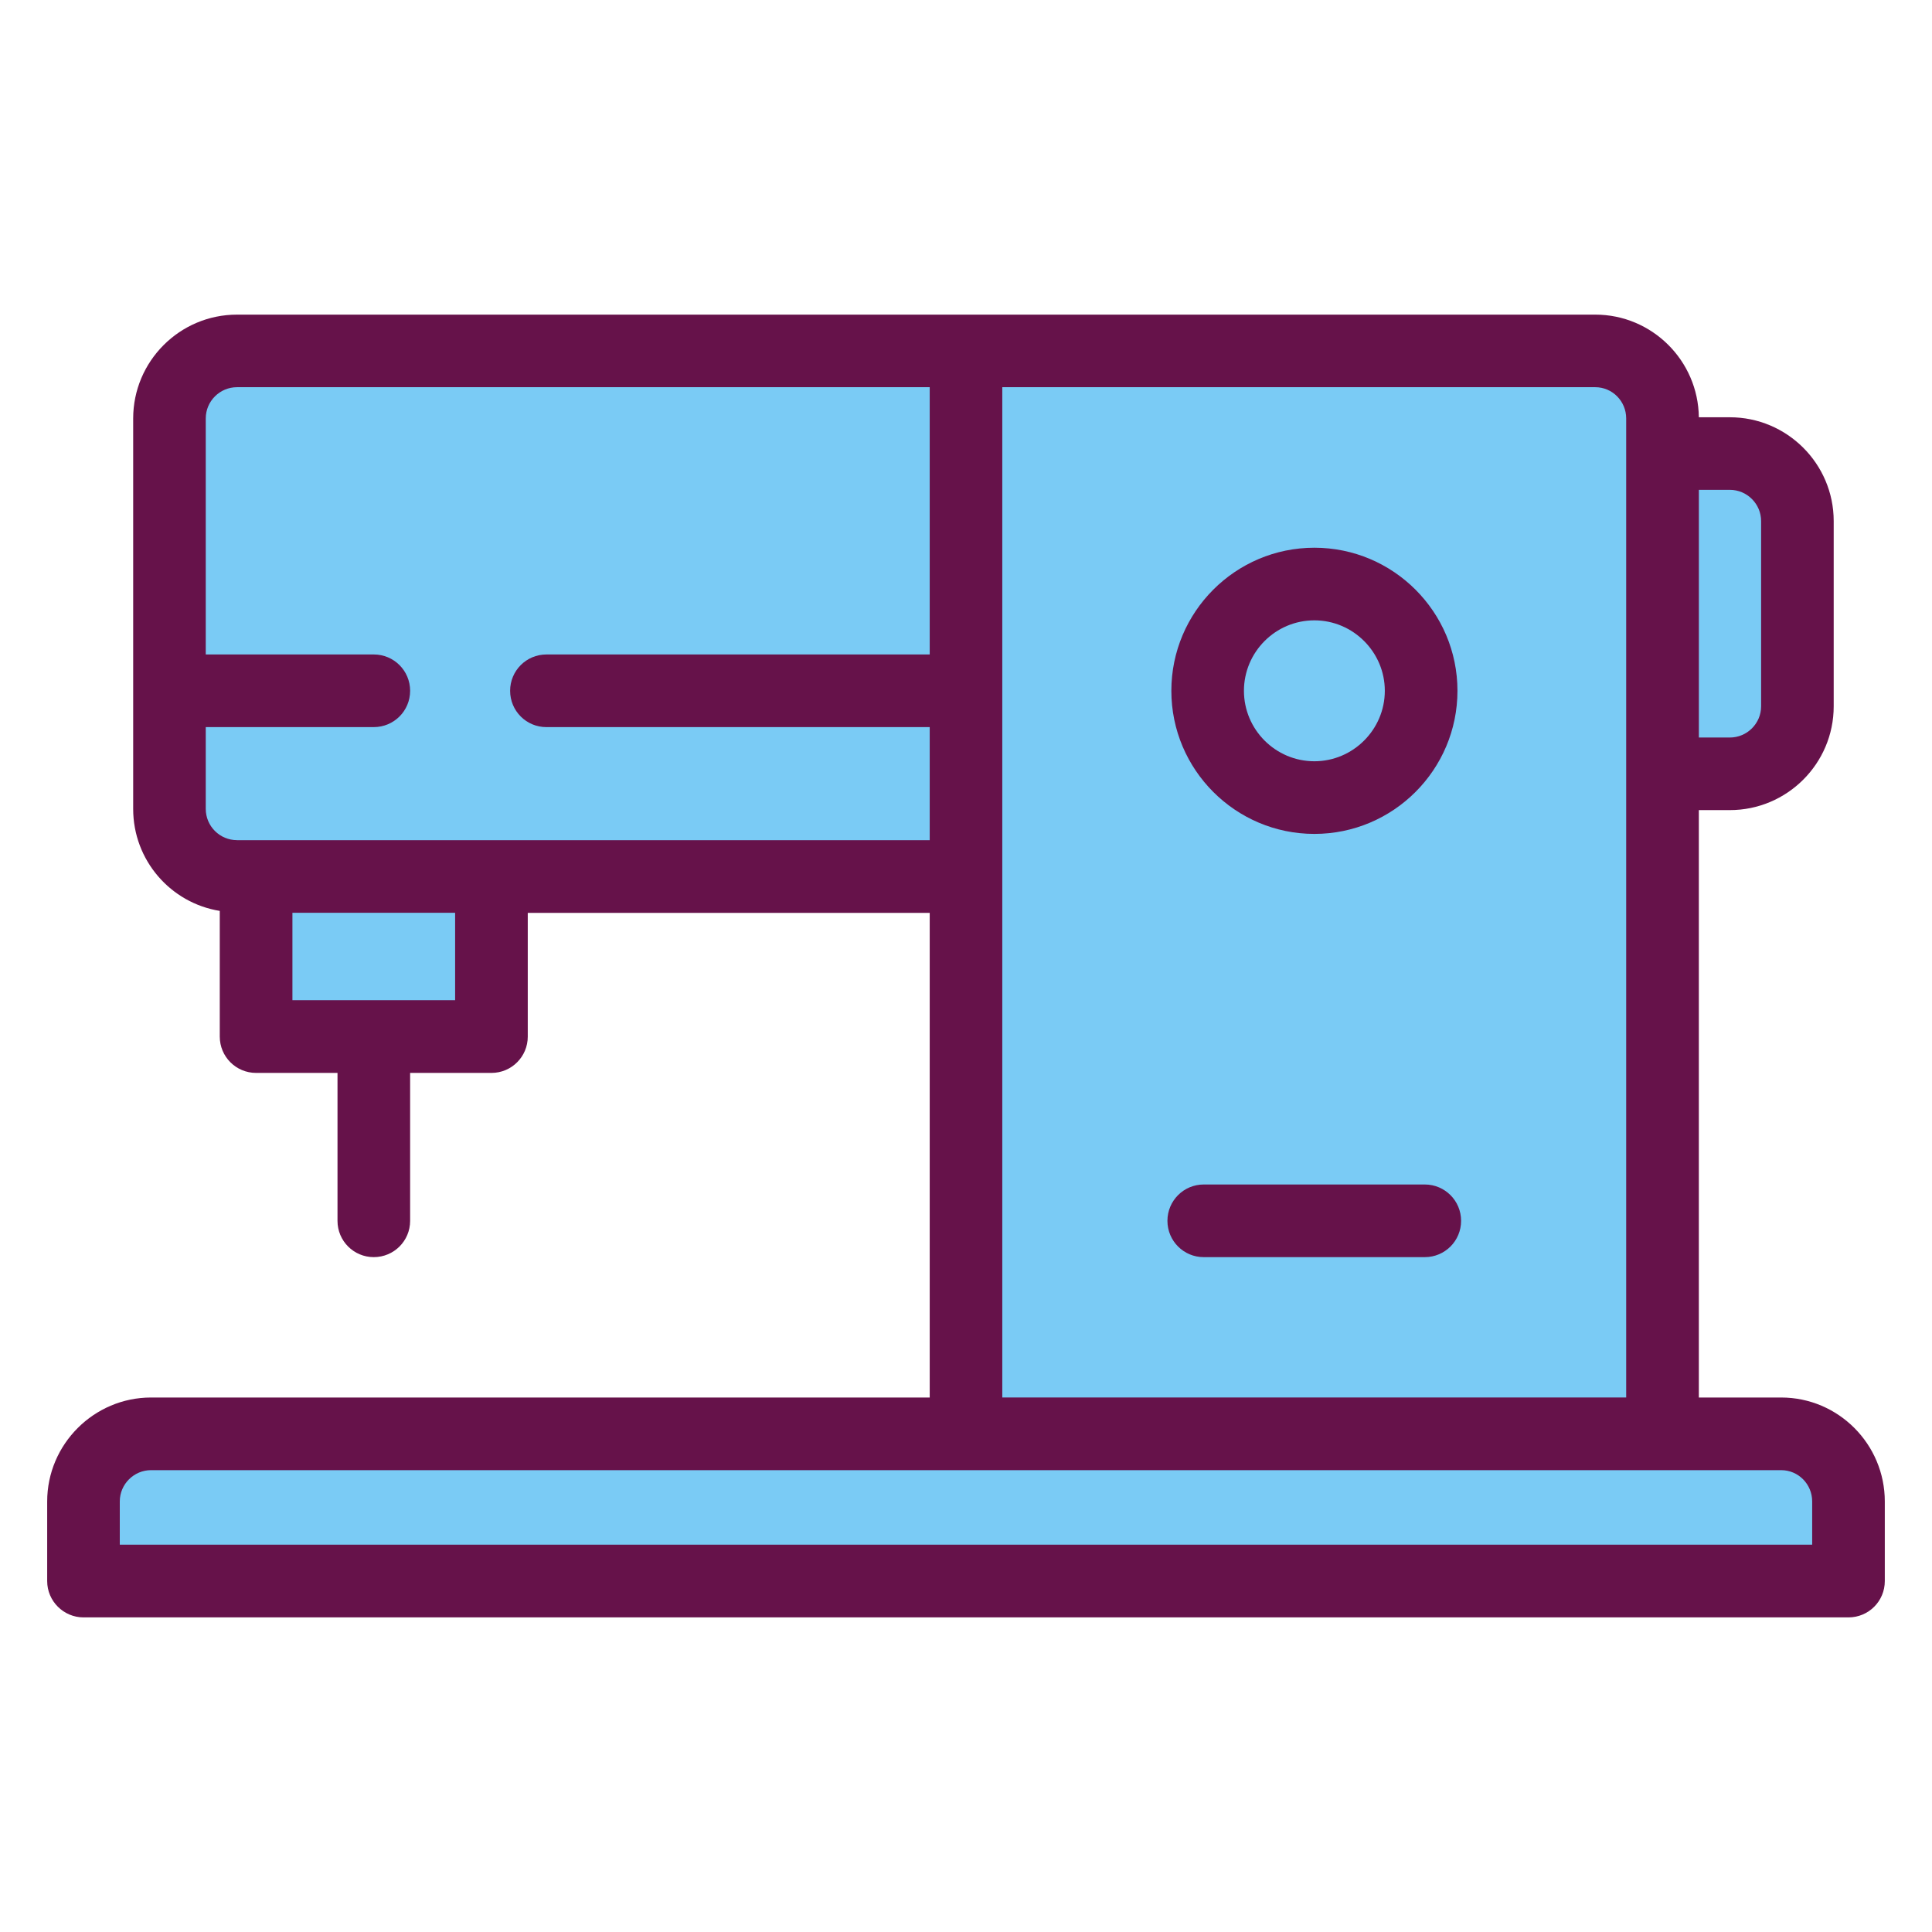 <?xml version="1.0" encoding="utf-8"?>
<!-- Generator: Adobe Illustrator 16.0.0, SVG Export Plug-In . SVG Version: 6.00 Build 0)  -->
<!DOCTYPE svg PUBLIC "-//W3C//DTD SVG 1.1//EN" "http://www.w3.org/Graphics/SVG/1.1/DTD/svg11.dtd">
<svg version="1.1" id="Isolation_Mode" xmlns="http://www.w3.org/2000/svg" xmlns:xlink="http://www.w3.org/1999/xlink" x="0px"
	 y="0px" width="100px" height="100px" viewBox="0 0 100 100" enable-background="new 0 0 100 100" xml:space="preserve">
<g display="none">
	<path display="inline" fill="#66124A" d="M94.834,5.617c-0.222-0.673-0.736-1.215-1.378-1.45l-0.005,0.011l-0.186-0.083
		C92.301,3.854,91.211,4.359,90.77,5.2c-1.181,2.003-2.327,3.171-3.63,3.683c-1.47,0.604-3.204,0.409-5.553-0.611L71.921,3.76
		c-2.483-1.075-4.983-1.208-7.258-0.35c-2.512,0.979-4.644,3.23-6.345,6.693c-3.461-1.231-7.054-1.859-10.699-1.859
		c-12.322,0-23.394,7.181-28.205,18.294L7.53,53.978c-3.251,7.509-3.307,15.852-0.161,23.497
		c3.144,7.637,9.115,13.673,16.816,17.009c4.083,1.769,8.382,2.668,12.768,2.668c12.316,0,23.374-7.157,28.173-18.23l7.73-17.858
		c0.125-0.169,0.198-0.339,0.241-0.439l3.949-9.121c1.207-2.785,1.975-5.809,2.305-9.157c0.053-0.404,0.104-0.844,0.131-1.287
		l0.006-0.704c0.012-0.237,0.025-0.469,0.031-0.713l-0.031-0.293c-0.004-0.146-0.006-0.297-0.006-0.44
		c-0.004-0.195-0.005-0.391-0.014-0.576l0.017-0.036l-0.017-0.251c-0.014-0.234-0.039-0.472-0.062-0.707
		c-0.024-0.247-0.049-0.491-0.068-0.814l-0.063-0.544c-0.036-0.319-0.068-0.625-0.125-0.932l-0.27-1.515
		c-0.093-0.384-0.169-0.801-0.247-1.222l-0.067-0.234c-0.104-0.319-0.186-0.632-0.27-0.968l-0.245-0.798l-0.01-0.003
		c-0.059-0.199-0.117-0.392-0.181-0.583l0.017-0.036l-0.269-0.739l-0.034-0.014c-0.077-0.192-0.147-0.374-0.214-0.56l0.027-0.065
		l-0.274-0.678l-0.061-0.026c-0.049-0.11-0.098-0.218-0.146-0.329c-0.051-0.117-0.103-0.234-0.153-0.352l0.005-0.013l-0.207-0.427
		c-0.125-0.261-0.249-0.52-0.386-0.779l0.022-0.049l-0.247-0.449c-0.25-0.449-0.476-0.841-0.665-1.11l-0.103-0.199
		c-0.117-0.179-0.231-0.371-0.346-0.561c-0.131-0.22-0.262-0.438-0.4-0.645l-0.207-0.273c-0.105-0.16-0.21-0.316-0.315-0.471
		l0.007-0.015l-0.346-0.479c-0.18-0.246-0.363-0.479-0.541-0.702l0.017-0.04l-0.934-1.118l0.036-0.084l-1.007-1.009l0.01-0.024
		l-0.507-0.505c-0.285-0.285-0.598-0.583-0.927-0.859l-0.108-0.236l-0.212-0.085c-0.313-0.307-0.651-0.619-0.984-0.885
		c-1.729-1.492-3.725-2.831-5.94-3.994c1.126-2.287,2.436-3.733,3.899-4.303c1.128-0.441,2.272-0.362,3.743,0.275l9.664,4.51
		c2.026,0.88,3.932,1.324,5.663,1.324h0.002c1.212,0,2.368-0.216,3.432-0.646c2.251-0.912,4.085-2.708,5.733-5.597
		C94.963,6.938,95.046,6.26,94.834,5.617z"/>
	<path display="inline" fill="#7ACBF5" d="M68.056,60.871L61.008,77.14c-4.092,9.45-13.523,15.559-24.025,15.559
		c-3.781,0-7.489-0.775-11.023-2.31C12.349,84.492,5.93,68.959,11.645,55.76l7.048-16.272L68.056,60.871z"/>
	<path display="inline" fill="#7ACBF5" d="M67.565,21.283c0.104,0.106,0.214,0.209,0.323,0.313l-0.129,0.342l0.712,0.303
		c0.096,0.116,0.196,0.231,0.303,0.352l-0.142,0.382l0.705,0.293l0.236,0.296L69.56,23.6l0.381,0.485
		c0.183,0.236,0.356,0.492,0.521,0.736l0.176,0.272c0.12,0.207,0.256,0.412,0.393,0.613c0.012,0.017,0.024,0.035,0.036,0.053
		l-0.009,0.02l0.263,0.449c0.098,0.166,0.205,0.329,0.311,0.489c0.114,0.176,0.23,0.349,0.336,0.566l0.215,0.437
		c0.063,0.12,0.124,0.241,0.183,0.358l-0.012,0.02l0.313,0.7l0.027,0.014c0.112,0.25,0.218,0.518,0.324,0.781l0.159,0.4
		c0.059,0.15,0.117,0.3,0.17,0.446l-0.014,0.033l0.261,0.71l0.031,0.013c0.062,0.156,0.119,0.313,0.169,0.476l-0.022,0.049
		l0.222,0.704l0.047,0.02c0.034,0.134,0.063,0.264,0.092,0.397l0.015,0.065l-0.014,0.029l0.201,0.749l0.02,0.01
		c0.029,0.12,0.055,0.244,0.084,0.368l0.019,0.088l-0.019,0.042l0.083,0.343c0.088,0.374,0.146,0.723,0.185,1.113l0.159,1.072
		l-0.264,0.704l0.358,0.159c0.005,0.202,0.007,0.4,0.008,0.603l0.041,1.189l-0.018,0.064l0.003,0.226
		c0.003,0.371,0.008,0.735,0,1.11c-0.168,3.075-0.876,6.079-2.107,8.923l-3.064,7.069L20.506,35.412l3.062-7.076
		c4.094-9.45,13.526-15.559,24.03-15.559c3.777,0,7.484,0.777,11.022,2.309c2.602,1.129,4.931,2.559,6.909,4.24l0.225,0.195
		c0.229,0.202,0.472,0.412,0.706,0.648l0.135,0.12c0.117,0.12,0.238,0.237,0.362,0.355l-0.109,0.306L67.565,21.283z"/>
	<path display="inline" fill="#66124A" d="M57.187,22.041c0.284,0.61,0.305,1.295,0.054,1.871l-6.559,15.142
		c-0.354,0.818-1.212,1.365-2.136,1.365c-0.293,0-0.571-0.056-0.826-0.169c-0.532-0.225-0.969-0.688-1.197-1.265
		c-0.226-0.566-0.225-1.198,0.004-1.729l6.561-15.145c0.434-1,1.646-1.579,2.704-1.295C56.405,20.997,56.906,21.44,57.187,22.041z"
		/>
</g>
<g display="none">
	<path display="inline" fill="#66124A" d="M68.823,2.116h-6.275c0,14.218-12.544,20.075-12.544,20.075S37.455,16.334,37.455,2.116
		h-6.271l3.344,38.058c0,0-18.399,37.635-15.058,57.71h30.533h30.524c3.349-20.075-15.054-57.71-15.054-57.71L68.823,2.116
		L68.823,2.116z"/>
	<path display="inline" fill="#FFC86B" d="M65.557,5.11l-3.06,34.803l-0.076,0.827l0.366,0.75
		c0.172,0.351,16.462,33.959,15.083,53.402H50.004h-27.87c-1.379-19.443,14.912-53.052,15.083-53.406l0.364-0.746l-0.072-0.827
		L34.45,5.11h0.179c1.56,13.776,13.561,19.538,14.107,19.795l1.268,0.588l1.264-0.591c0.547-0.254,12.548-6.016,14.107-19.795
		L65.557,5.11"/>
	<rect x="48.507" y="29.324" display="inline" fill="#66124A" width="2.99" height="5.425"/>
	<rect x="48.507" y="38.621" display="inline" fill="#66124A" width="2.99" height="5.421"/>
	<rect x="48.507" y="47.914" display="inline" fill="#66124A" width="2.99" height="5.421"/>
	<rect x="48.507" y="57.21" display="inline" fill="#66124A" width="2.99" height="5.418"/>
</g>
<g>
	<path d="M73.748,54.125H62.304c-1.037,0-1.878,0.845-1.878,1.883c0,1.039,0.841,1.88,1.878,1.88h11.444
		c1.038,0,1.878-0.841,1.878-1.88C75.626,54.97,74.786,54.125,73.748,54.125z"/>
	<path fill="#66124A" d="M92.192,72.335h-4.26V41.931h1.605c2.956,0,5.375-2.404,5.375-5.372v-9.587c0-2.97-2.419-5.374-5.375-5.374
		h-1.605c-0.033-2.936-2.427-5.313-5.361-5.313H12.269c-2.973,0-5.376,2.419-5.376,5.376v20.209c0,2.659,1.939,4.869,4.482,5.278
		v6.506c0,1.039,0.84,1.88,1.881,1.88h4.213v7.658c0,1.038,0.84,1.877,1.877,1.877c1.042,0,1.882-0.839,1.882-1.877v-7.658h4.209
		c1.04,0,1.88-0.841,1.88-1.88V47.25h20.805v25.085H7.818c-2.955,0-5.376,2.419-5.376,5.381v4.12c0,1.042,0.854,1.88,1.88,1.88
		h91.355c1.041,0,1.88-0.838,1.88-1.88v-4.12C97.558,74.754,95.153,72.335,92.192,72.335z"/>
	<path fill="#7ACBF5" d="M51.878,20.041h30.689c0.891,0,1.604,0.727,1.604,1.616v4.125c0,0.034,0,0.072,0,0.11v46.442H51.878V20.041
		z"/>
	<path fill="#66124A" d="M73.748,61.309H62.304c-1.037,0-1.878,0.841-1.878,1.88c0,1.041,0.841,1.88,1.878,1.88h11.444
		c1.038,0,1.878-0.839,1.878-1.88C75.626,62.149,74.786,61.309,73.748,61.309z"/>
	<path fill="#66124A" d="M68.032,43.163c4.084,0,7.406-3.322,7.406-7.408c0-4.084-3.322-7.405-7.406-7.405s-7.403,3.321-7.403,7.405
		C60.629,39.841,63.948,43.163,68.032,43.163z"/>
	<path fill="#7ACBF5" d="M68.032,32.109c2.005,0,3.646,1.643,3.646,3.646c0,2.006-1.642,3.648-3.646,3.648
		c-2.015,0-3.646-1.643-3.646-3.648C64.387,33.752,66.016,32.109,68.032,32.109z"/>
	<path fill="#7ACBF5" d="M87.933,25.354h1.605c0.89,0,1.617,0.729,1.617,1.618v9.587c0,0.888-0.728,1.615-1.617,1.615h-1.605V25.354
		z"/>
	<rect x="15.136" y="47.246" fill="#7ACBF5" width="8.421" height="4.524"/>
	<path fill="#7ACBF5" d="M12.269,43.486c-0.894,0-1.619-0.724-1.619-1.617v-4.234h8.696c1.042,0,1.882-0.839,1.882-1.88
		c0-1.039-0.84-1.88-1.882-1.88h-8.696V21.657c0-0.89,0.726-1.616,1.619-1.616h35.853v13.834h-19.84c-1.04,0-1.878,0.841-1.878,1.88
		c0,1.041,0.838,1.88,1.878,1.88h19.84v5.852H12.269z"/>
	<path fill="#7ACBF5" d="M93.799,79.953H6.2v-2.24c0-0.891,0.729-1.618,1.618-1.618h84.374c0.892,0,1.606,0.728,1.606,1.618V79.953z
		"/>
</g>
</svg>
